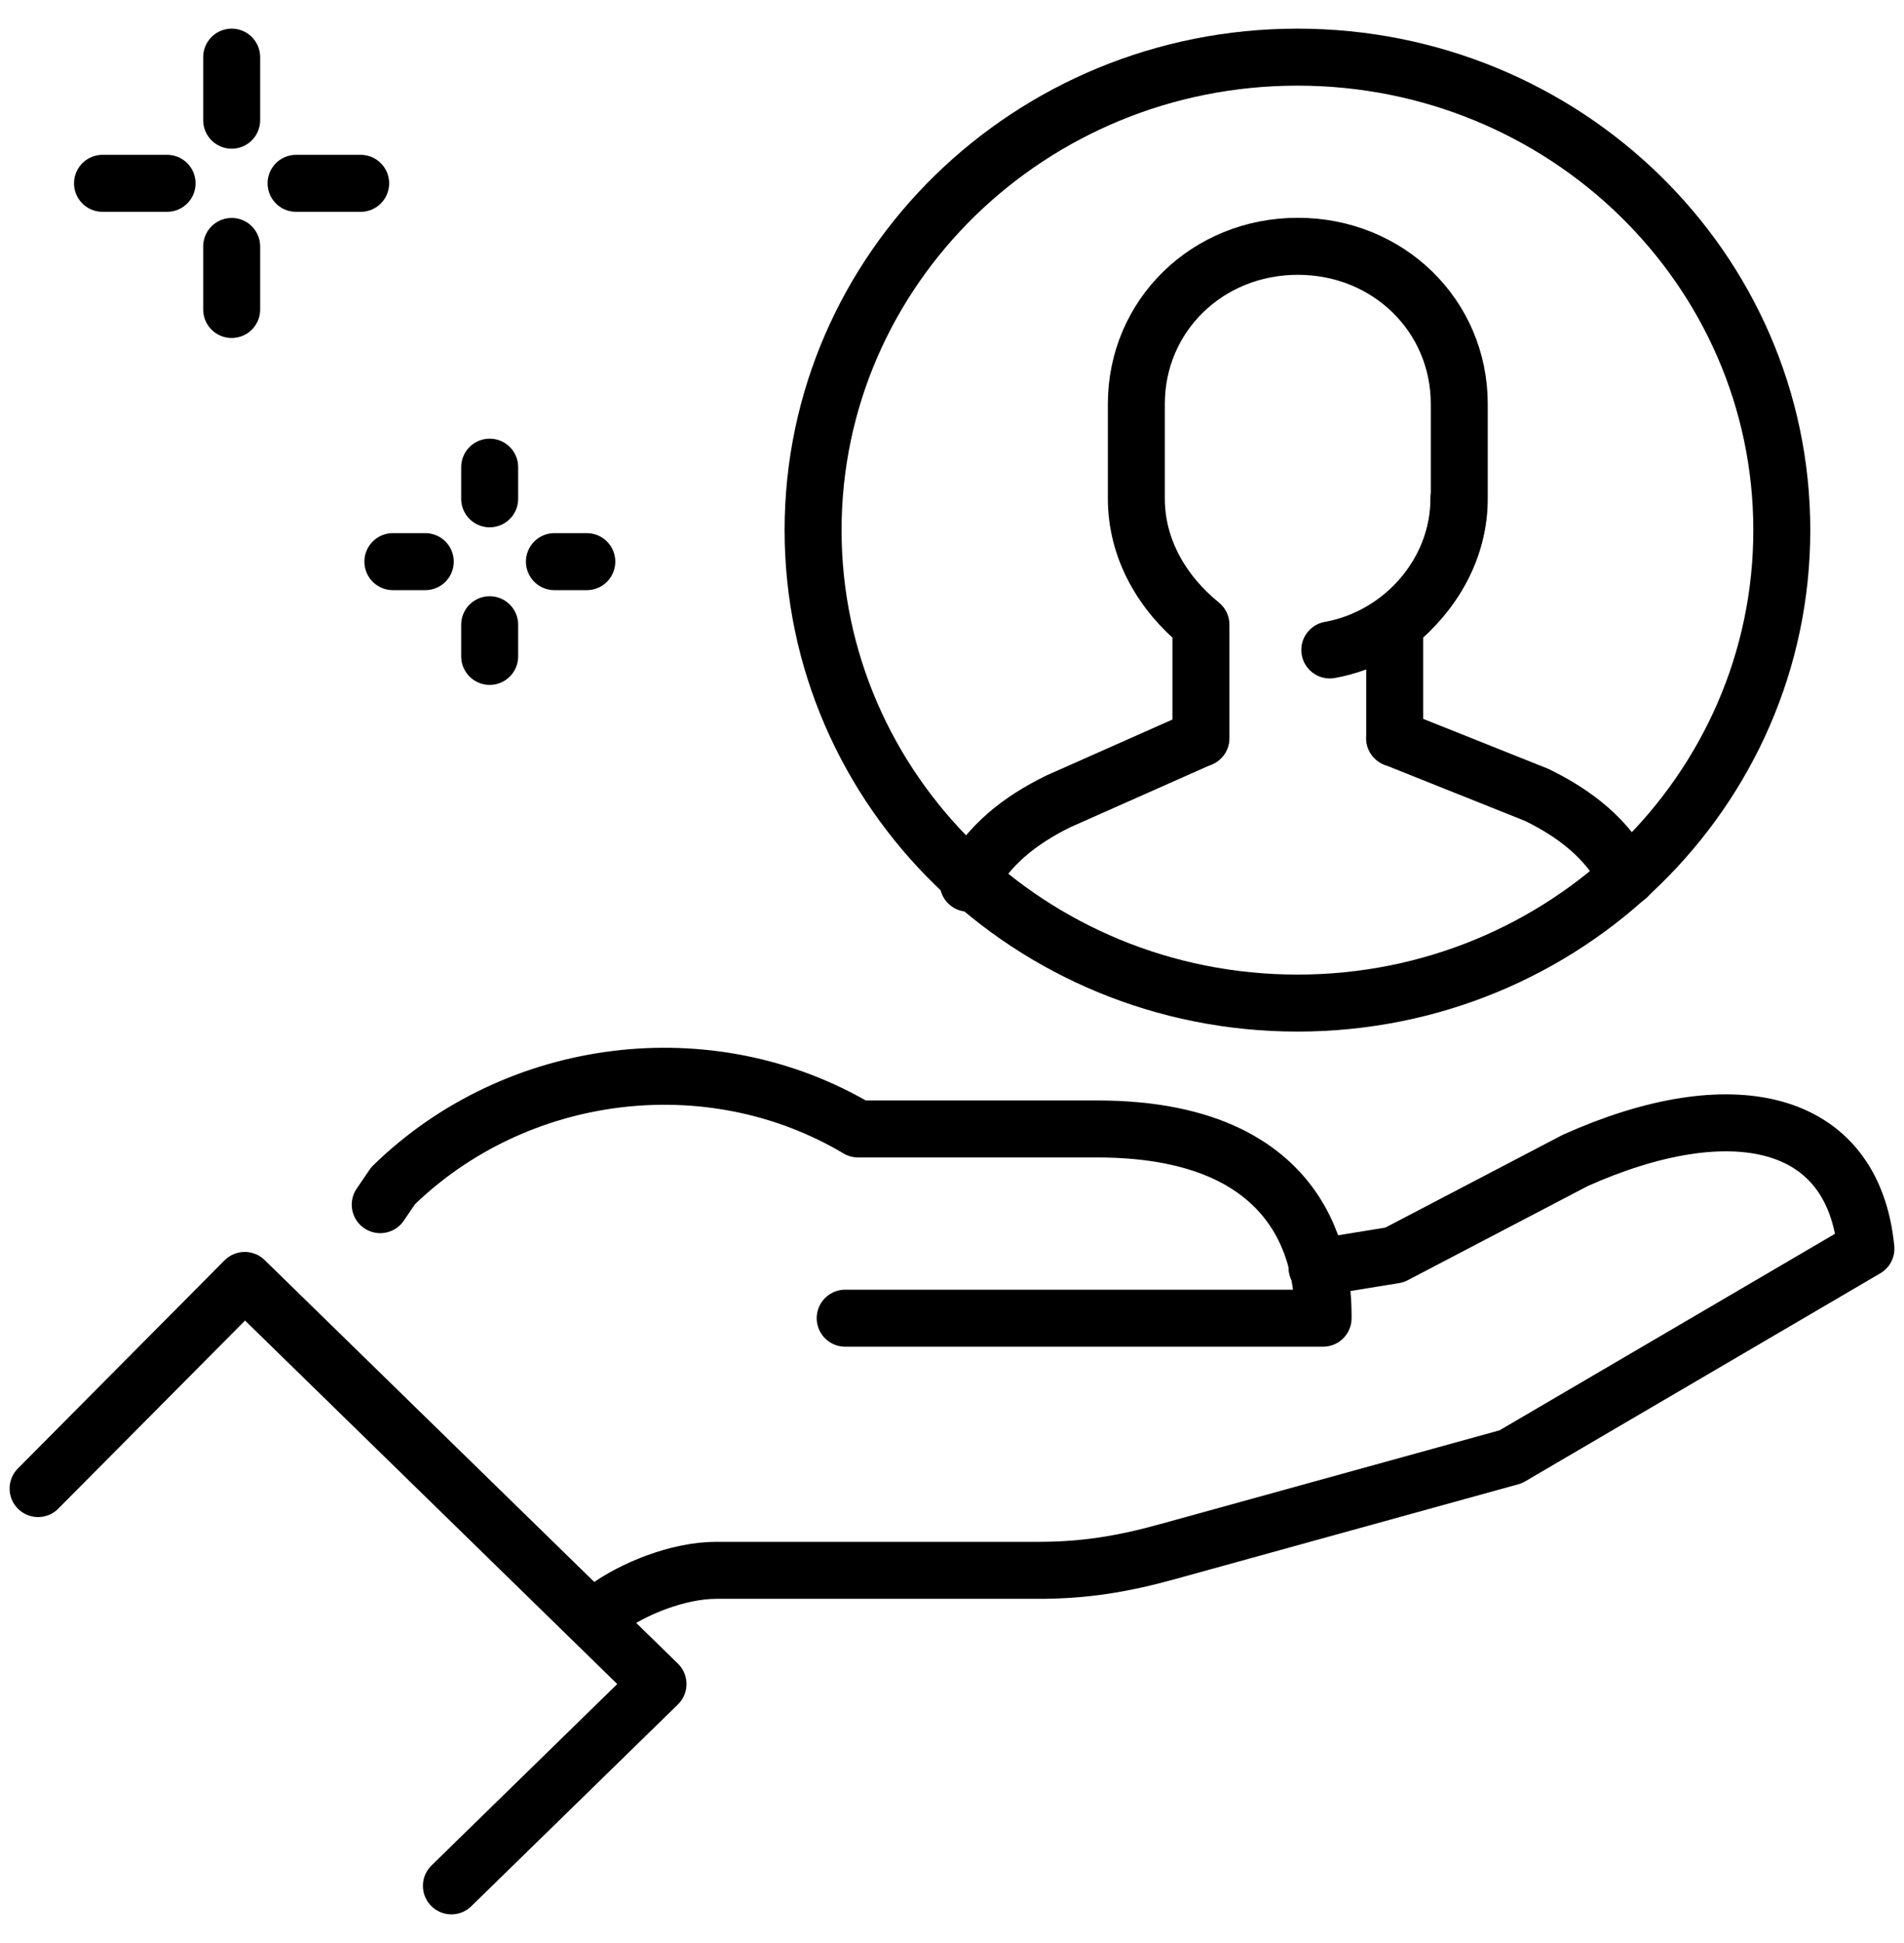 <svg width="50" height="51" viewBox="0 0 50 51" fill="none" xmlns="http://www.w3.org/2000/svg">
<path d="M22.195 34.6H34.745C34.745 33.772 34.745 29.633 28.809 29.633H22.534C18.634 27.315 13.546 27.977 10.324 31.123L9.985 31.62" stroke="url(#paint0_linear_2397_8428)" stroke-width="1.496" stroke-miterlimit="10" stroke-linecap="round" stroke-linejoin="round"/>
<path d="M34.585 33.272L36.62 32.941L41.369 30.458C45.439 28.637 48.661 29.3 49 32.776L39.673 38.238L30.684 40.721C29.497 41.052 28.48 41.218 27.293 41.218H18.813C17.796 41.218 16.609 41.714 15.93 42.211L15.591 42.376" stroke="url(#paint1_linear_2397_8428)" stroke-width="1.496" stroke-miterlimit="10" stroke-linecap="round" stroke-linejoin="round"/>
<path d="M1 39.072L6.427 33.609L17.28 44.203L11.854 49.5" stroke="url(#paint2_linear_2397_8428)" stroke-width="1.496" stroke-miterlimit="10" stroke-linecap="round" stroke-linejoin="round"/>
<path d="M12.859 16.398V17.229" stroke="url(#paint3_linear_2397_8428)" stroke-width="1.496" stroke-miterlimit="10" stroke-linecap="round" stroke-linejoin="round"/>
<path d="M12.859 12.262V13.093" stroke="url(#paint4_linear_2397_8428)" stroke-width="1.496" stroke-miterlimit="10" stroke-linecap="round" stroke-linejoin="round"/>
<path d="M11.168 14.742H10.317" stroke="url(#paint5_linear_2397_8428)" stroke-width="1.496" stroke-miterlimit="10" stroke-linecap="round" stroke-linejoin="round"/>
<path d="M15.41 14.742H14.559" stroke="url(#paint6_linear_2397_8428)" stroke-width="1.496" stroke-miterlimit="10" stroke-linecap="round" stroke-linejoin="round"/>
<path d="M6.084 6.469V8.124" stroke="url(#paint7_linear_2397_8428)" stroke-width="1.496" stroke-miterlimit="10" stroke-linecap="round" stroke-linejoin="round"/>
<path d="M6.084 1.5V3.155" stroke="url(#paint8_linear_2397_8428)" stroke-width="1.496" stroke-miterlimit="10" stroke-linecap="round" stroke-linejoin="round"/>
<path d="M4.388 4.812H2.692" stroke="url(#paint9_linear_2397_8428)" stroke-width="1.496" stroke-miterlimit="10" stroke-linecap="round" stroke-linejoin="round"/>
<path d="M9.471 4.812H7.775" stroke="url(#paint10_linear_2397_8428)" stroke-width="1.496" stroke-miterlimit="10" stroke-linecap="round" stroke-linejoin="round"/>
<path d="M42.73 23.018C42.222 22.024 41.374 21.362 40.356 20.865L36.625 19.375" stroke="url(#paint11_linear_2397_8428)" stroke-width="1.496" stroke-miterlimit="10" stroke-linecap="round" stroke-linejoin="round"/>
<path d="M31.532 19.375L27.8 21.031C26.783 21.527 25.935 22.19 25.426 23.183" stroke="url(#paint12_linear_2397_8428)" stroke-width="1.496" stroke-miterlimit="10" stroke-linecap="round" stroke-linejoin="round"/>
<path d="M31.537 19.376V16.396C30.52 15.569 29.841 14.41 29.841 13.086V10.603C29.841 8.286 31.707 6.465 34.081 6.465C36.455 6.465 38.321 8.286 38.321 10.603V13.086C38.321 14.41 37.642 15.569 36.625 16.396V19.376" stroke="url(#paint13_linear_2397_8428)" stroke-width="1.496" stroke-miterlimit="10" stroke-linecap="round" stroke-linejoin="round"/>
<path d="M38.312 13.086C38.312 15.073 36.786 16.729 34.921 17.06" stroke="url(#paint14_linear_2397_8428)" stroke-width="1.496" stroke-miterlimit="10" stroke-linecap="round" stroke-linejoin="round"/>
<path d="M34.072 26.329C41.096 26.329 46.791 20.771 46.791 13.915C46.791 7.058 41.096 1.5 34.072 1.5C27.047 1.5 21.352 7.058 21.352 13.915C21.352 20.771 27.047 26.329 34.072 26.329Z" stroke="url(#paint15_linear_2397_8428)" stroke-width="1.496" stroke-miterlimit="10" stroke-linecap="round" stroke-linejoin="round"/>
<defs>
<linearGradient id="paint0_linear_2397_8428" x1="9.985" y1="31.425" x2="34.745" y2="31.425" gradientUnits="userSpaceOnUse">
<stop/>
<stop offset="1"/>
</linearGradient>
<linearGradient id="paint1_linear_2397_8428" x1="15.591" y1="35.925" x2="49" y2="35.925" gradientUnits="userSpaceOnUse">
<stop/>
<stop offset="1"/>
</linearGradient>
<linearGradient id="paint2_linear_2397_8428" x1="1" y1="41.555" x2="17.28" y2="41.555" gradientUnits="userSpaceOnUse">
<stop/>
<stop offset="1"/>
</linearGradient>
<linearGradient id="paint3_linear_2397_8428" x1="12.859" y1="16.814" x2="13.859" y2="16.814" gradientUnits="userSpaceOnUse">
<stop/>
<stop offset="1"/>
</linearGradient>
<linearGradient id="paint4_linear_2397_8428" x1="12.859" y1="12.677" x2="13.859" y2="12.677" gradientUnits="userSpaceOnUse">
<stop/>
<stop offset="1"/>
</linearGradient>
<linearGradient id="paint5_linear_2397_8428" x1="10.317" y1="15.242" x2="11.168" y2="15.242" gradientUnits="userSpaceOnUse">
<stop/>
<stop offset="1"/>
</linearGradient>
<linearGradient id="paint6_linear_2397_8428" x1="14.559" y1="15.242" x2="15.41" y2="15.242" gradientUnits="userSpaceOnUse">
<stop/>
<stop offset="1"/>
</linearGradient>
<linearGradient id="paint7_linear_2397_8428" x1="6.084" y1="7.296" x2="7.084" y2="7.296" gradientUnits="userSpaceOnUse">
<stop/>
<stop offset="1"/>
</linearGradient>
<linearGradient id="paint8_linear_2397_8428" x1="6.084" y1="2.328" x2="7.084" y2="2.328" gradientUnits="userSpaceOnUse">
<stop/>
<stop offset="1"/>
</linearGradient>
<linearGradient id="paint9_linear_2397_8428" x1="2.692" y1="5.312" x2="4.388" y2="5.312" gradientUnits="userSpaceOnUse">
<stop/>
<stop offset="1"/>
</linearGradient>
<linearGradient id="paint10_linear_2397_8428" x1="7.775" y1="5.312" x2="9.471" y2="5.312" gradientUnits="userSpaceOnUse">
<stop/>
<stop offset="1"/>
</linearGradient>
<linearGradient id="paint11_linear_2397_8428" x1="36.625" y1="21.196" x2="42.73" y2="21.196" gradientUnits="userSpaceOnUse">
<stop/>
<stop offset="1"/>
</linearGradient>
<linearGradient id="paint12_linear_2397_8428" x1="25.426" y1="21.279" x2="31.532" y2="21.279" gradientUnits="userSpaceOnUse">
<stop/>
<stop offset="1"/>
</linearGradient>
<linearGradient id="paint13_linear_2397_8428" x1="29.841" y1="12.92" x2="38.321" y2="12.92" gradientUnits="userSpaceOnUse">
<stop/>
<stop offset="1"/>
</linearGradient>
<linearGradient id="paint14_linear_2397_8428" x1="34.921" y1="15.073" x2="38.312" y2="15.073" gradientUnits="userSpaceOnUse">
<stop/>
<stop offset="1"/>
</linearGradient>
<linearGradient id="paint15_linear_2397_8428" x1="21.352" y1="13.915" x2="46.791" y2="13.915" gradientUnits="userSpaceOnUse">
<stop/>
<stop offset="1"/>
</linearGradient>
</defs>
</svg>

